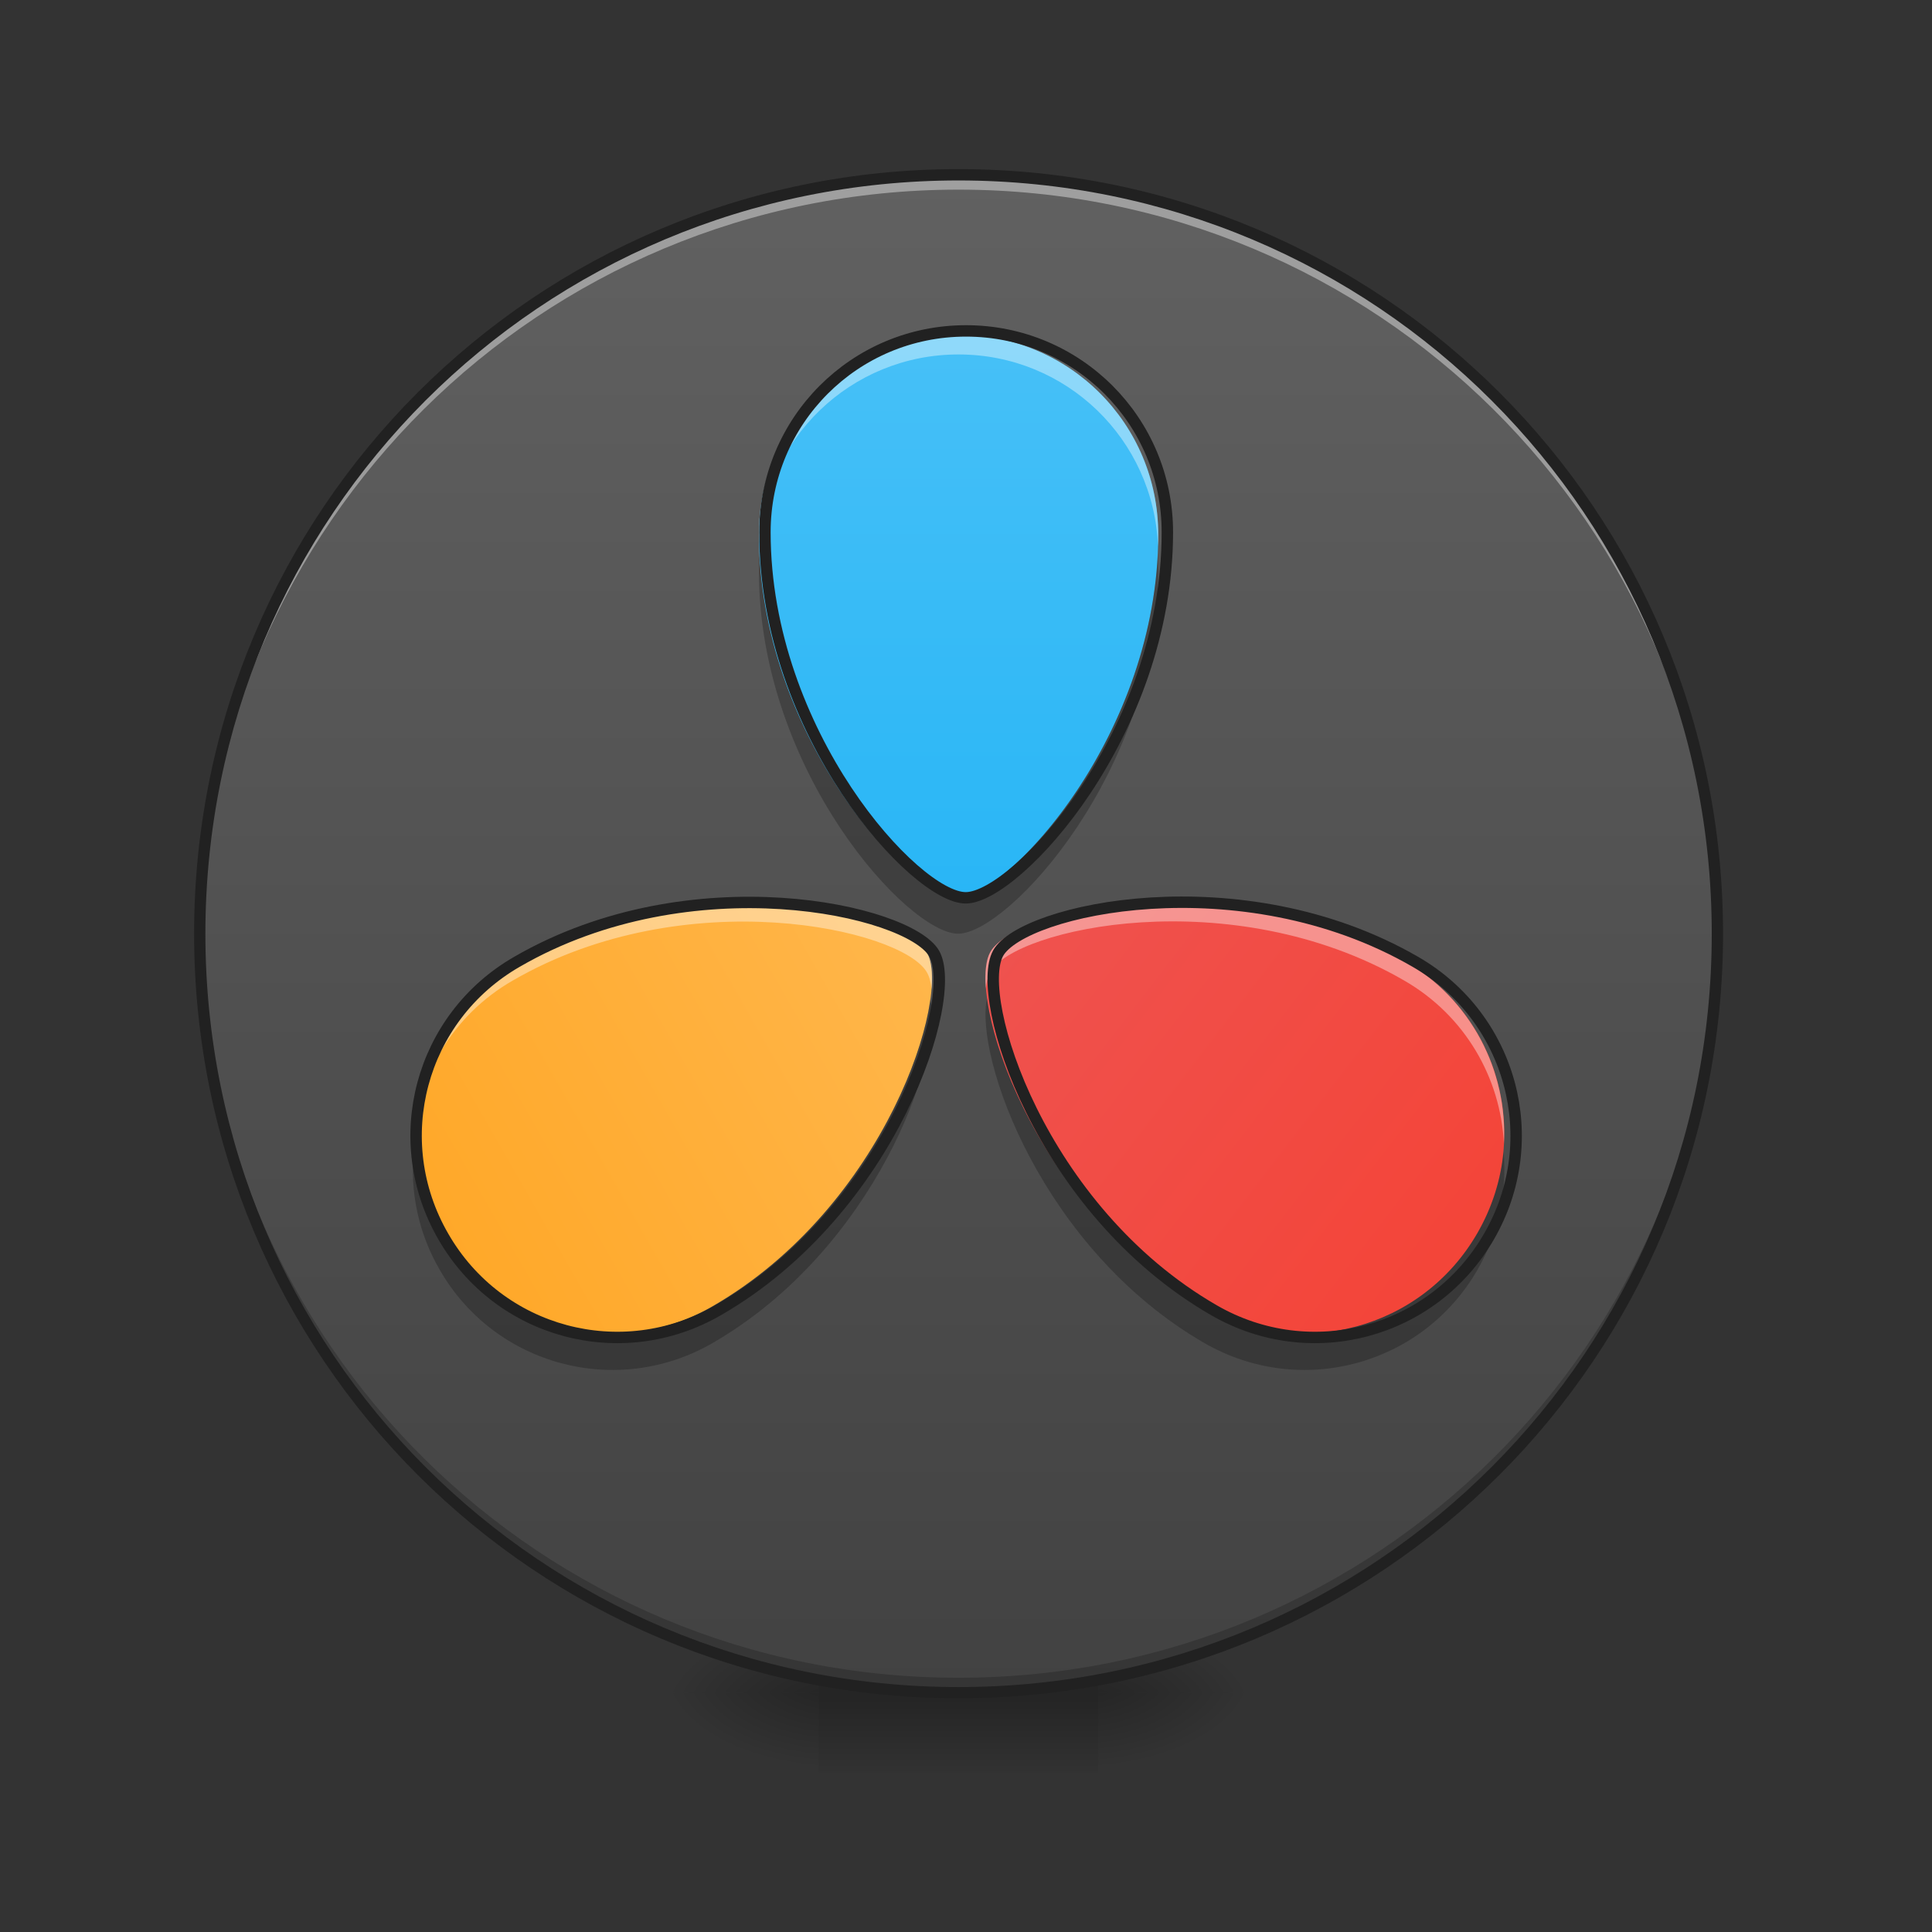 <svg height="32" viewBox="0 0 32 32" width="32" xmlns="http://www.w3.org/2000/svg" xmlns:xlink="http://www.w3.org/1999/xlink"><rect x="0" y="0" width="32" height="32" fill="#333333" stroke="none"/><linearGradient id="a"><stop offset="0" stop-opacity=".314"/><stop offset=".222" stop-opacity=".275"/><stop offset="1" stop-opacity="0"/></linearGradient><radialGradient id="b" cx="450.909" cy="189.579" gradientTransform="matrix(0 -.078 -.141 -0 44.523 63.595)" gradientUnits="userSpaceOnUse" r="21.167" xlink:href="#a"/><radialGradient id="c" cx="450.909" cy="189.579" gradientTransform="matrix(-0 .078 .141 0 -12.77 -7.527)" gradientUnits="userSpaceOnUse" r="21.167" xlink:href="#a"/><radialGradient id="d" cx="450.909" cy="189.579" gradientTransform="matrix(-0 -.078 .141 -0 -12.77 63.595)" gradientUnits="userSpaceOnUse" r="21.167" xlink:href="#a"/><radialGradient id="e" cx="450.909" cy="189.579" gradientTransform="matrix(0 .078 -.141 0 44.523 -7.527)" gradientUnits="userSpaceOnUse" r="21.167" xlink:href="#a"/><linearGradient id="f" gradientTransform="matrix(.013 0 0 .063 12.465 13.439)" gradientUnits="userSpaceOnUse" x1="255.323" x2="255.323" y1="233.5" y2="254.667"><stop offset="0" stop-opacity=".275"/><stop offset="1" stop-opacity="0"/></linearGradient><linearGradient id="g" gradientUnits="userSpaceOnUse" x1="15.877" x2="15.877" y1="2.896" y2="28.034"><stop offset="0" stop-color="#616161"/><stop offset="1" stop-color="#424242"/></linearGradient><linearGradient id="h" gradientUnits="userSpaceOnUse" x1="15.877" x2="15.877" y1="2.896" y2="14.803"><stop offset="0" stop-color="#4fc3f7"/><stop offset="1" stop-color="#29b6f6"/></linearGradient><linearGradient id="i" gradientUnits="userSpaceOnUse" x1="24.476" x2="15.877" y1="22.08" y2="15.465"><stop offset="0" stop-color="#f44336"/><stop offset="1" stop-color="#ef5350"/></linearGradient><linearGradient id="j" gradientUnits="userSpaceOnUse" x1="6.615" x2="15.877" y1="20.757" y2="15.465"><stop offset="0" stop-color="#ffa726"/><stop offset="1" stop-color="#ffb74d"/></linearGradient><path d="m18.191 28.035h2.648v-1.324h-2.648zm0 0" fill="url(#b)"/><path d="m13.562 28.035h-2.648v1.32h2.648zm0 0" fill="url(#c)"/><path d="m13.562 28.035h-2.648v-1.324h2.648zm0 0" fill="url(#d)"/><path d="m18.191 28.035h2.648v1.32h-2.648zm0 0" fill="url(#e)"/><path d="m13.562 27.703h4.629v1.652h-4.629zm0 0" fill="url(#f)"/><path d="m15.875 2.895c6.941 0 12.57 5.629 12.57 12.57s-5.629 12.57-12.57 12.57-12.566-5.629-12.566-12.57 5.625-12.57 12.566-12.57zm0 0" fill="url(#g)"/><path d="m15.875 28.035c-6.961 0-12.566-5.605-12.566-12.57 0-.039 0-.082 0-.121.066 6.902 5.645 12.445 12.566 12.445s12.504-5.543 12.57-12.445v.121c0 6.965-5.605 12.57-12.57 12.57zm0 0" fill-opacity=".196"/><path d="m15.875 2.895c-6.961 0-12.566 5.605-12.566 12.57v.125c.066-6.906 5.645-12.449 12.566-12.449s12.504 5.543 12.57 12.449c0-.043 0-.082 0-.125 0-6.965-5.605-12.57-12.57-12.57zm0 0" fill="#fff" fill-opacity=".392"/><path d="m15.875 2.801c-7.012 0-12.66 5.652-12.66 12.664 0 7.012 5.648 12.664 12.66 12.664 7.016 0 12.664-5.652 12.664-12.664 0-7.012-5.648-12.664-12.664-12.664zm0 .188c6.914 0 12.477 5.562 12.477 12.477 0 6.914-5.562 12.477-12.477 12.477-6.91 0-12.473-5.562-12.473-12.477 0-6.914 5.562-12.477 12.473-12.477zm0 0" fill="#212121"/><path d="m19.184 8.852c0-1.832-1.477-3.309-3.309-3.309s-3.305 1.477-3.305 3.309c0 3.309 2.48 6.02 3.305 6.008.828-.012 3.309-2.699 3.309-6.008zm0 0" fill="url(#h)"/><path d="m19.949 21.637c1.59.918 3.602.379 4.52-1.211.918-1.586.375-3.602-1.211-4.516-2.863-1.656-6.453-.863-6.855-.141-.402.723.684 4.215 3.547 5.867zm0 0" fill="url(#i)"/><path d="m8.496 15.91c-1.59.914-2.129 2.93-1.211 4.516.914 1.59 2.93 2.129 4.516 1.211 2.867-1.652 3.973-5.156 3.547-5.867-.422-.711-3.988-1.516-6.852.141zm0 0" fill="url(#j)"/><g fill="#fff" fill-opacity=".392"><path d="m15.875 5.543c-1.832 0-3.305 1.477-3.305 3.309v.195c.07-1.77 1.52-3.176 3.305-3.176 1.789 0 3.234 1.406 3.305 3.176.004-.066.004-.129.004-.195 0-1.832-1.477-3.309-3.309-3.309zm0 0"/><path d="m19.41 14.934c-1.547.004-2.781.43-3.008.836-.07.125-.094.336-.074.602.012-.113.039-.203.074-.273.402-.723 3.992-1.516 6.855.141 1.012.582 1.598 1.617 1.652 2.699.062-1.199-.539-2.387-1.652-3.027-1.254-.727-2.645-.98-3.848-.977zm0 0"/><path d="m12.336 14.938c-1.199-.004-2.586.246-3.84.973-1.117.641-1.715 1.828-1.652 3.027.051-1.082.637-2.117 1.652-2.699 2.863-1.656 6.43-.852 6.852-.141.043.07.07.168.082.285.023-.273-.004-.488-.082-.613-.238-.398-1.469-.828-3.012-.832zm0 0"/></g><path d="m19.176 9.207c-.168 3.141-2.504 5.641-3.301 5.652s-3.129-2.508-3.297-5.652c-.008.082-.008.168-.008.254 0 3.309 2.48 6.016 3.305 6.004.828-.012 3.309-2.695 3.309-6.004 0-.086-.004-.172-.008-.254zm0 0" fill-opacity=".235"/><path d="m16.348 16.535c-.211.977.91 4.156 3.602 5.711 1.59.914 3.602.375 4.52-1.211.355-.617.492-1.301.434-1.961-.043.461-.188.922-.434 1.352-.918 1.59-2.93 2.129-4.52 1.211-2.27-1.309-3.422-3.773-3.602-5.102zm0 0" fill-opacity=".235"/><path d="m15.41 16.547c-.18 1.324-1.344 3.785-3.609 5.09-1.586.918-3.602.379-4.516-1.211-.25-.43-.391-.891-.434-1.352-.059.66.074 1.344.434 1.961.914 1.586 2.93 2.125 4.516 1.211 2.684-1.551 3.824-4.723 3.609-5.699zm0 0" fill-opacity=".235"/><path d="m306.908-73.389c0-29.31-23.623-52.932-52.932-52.932-29.31 0-52.87 23.623-52.87 52.932 0 52.932 39.684 96.303 52.87 96.116 13.249-.187 52.932-43.183 52.932-96.116zm0 0" fill="none" stroke="#212121" stroke-linecap="round" stroke-linejoin="round" stroke-width="3" transform="matrix(.063 0 0 .063 0 13.439)"/><path d="m319.157 131.154c25.435 14.686 57.619 6.062 72.306-19.373 14.686-25.373 5.999-57.619-19.373-72.243-45.808-26.497-103.24-13.811-109.677-2.25s10.936 67.431 56.745 93.866zm0 0" fill="none" stroke="#212121" stroke-linecap="round" stroke-linejoin="round" stroke-width="3" transform="matrix(.063 0 0 .063 0 13.439)"/><path d="m135.925 39.538c-25.435 14.624-34.059 46.871-19.373 72.243 14.624 25.435 46.871 34.059 72.243 19.373 45.871-26.435 63.556-82.492 56.745-93.866-6.749-11.374-63.806-24.248-109.615 2.25zm0 0" fill="none" stroke="#212121" stroke-linecap="round" stroke-linejoin="round" stroke-width="3" transform="matrix(.063 0 0 .063 0 13.439)"/></svg>